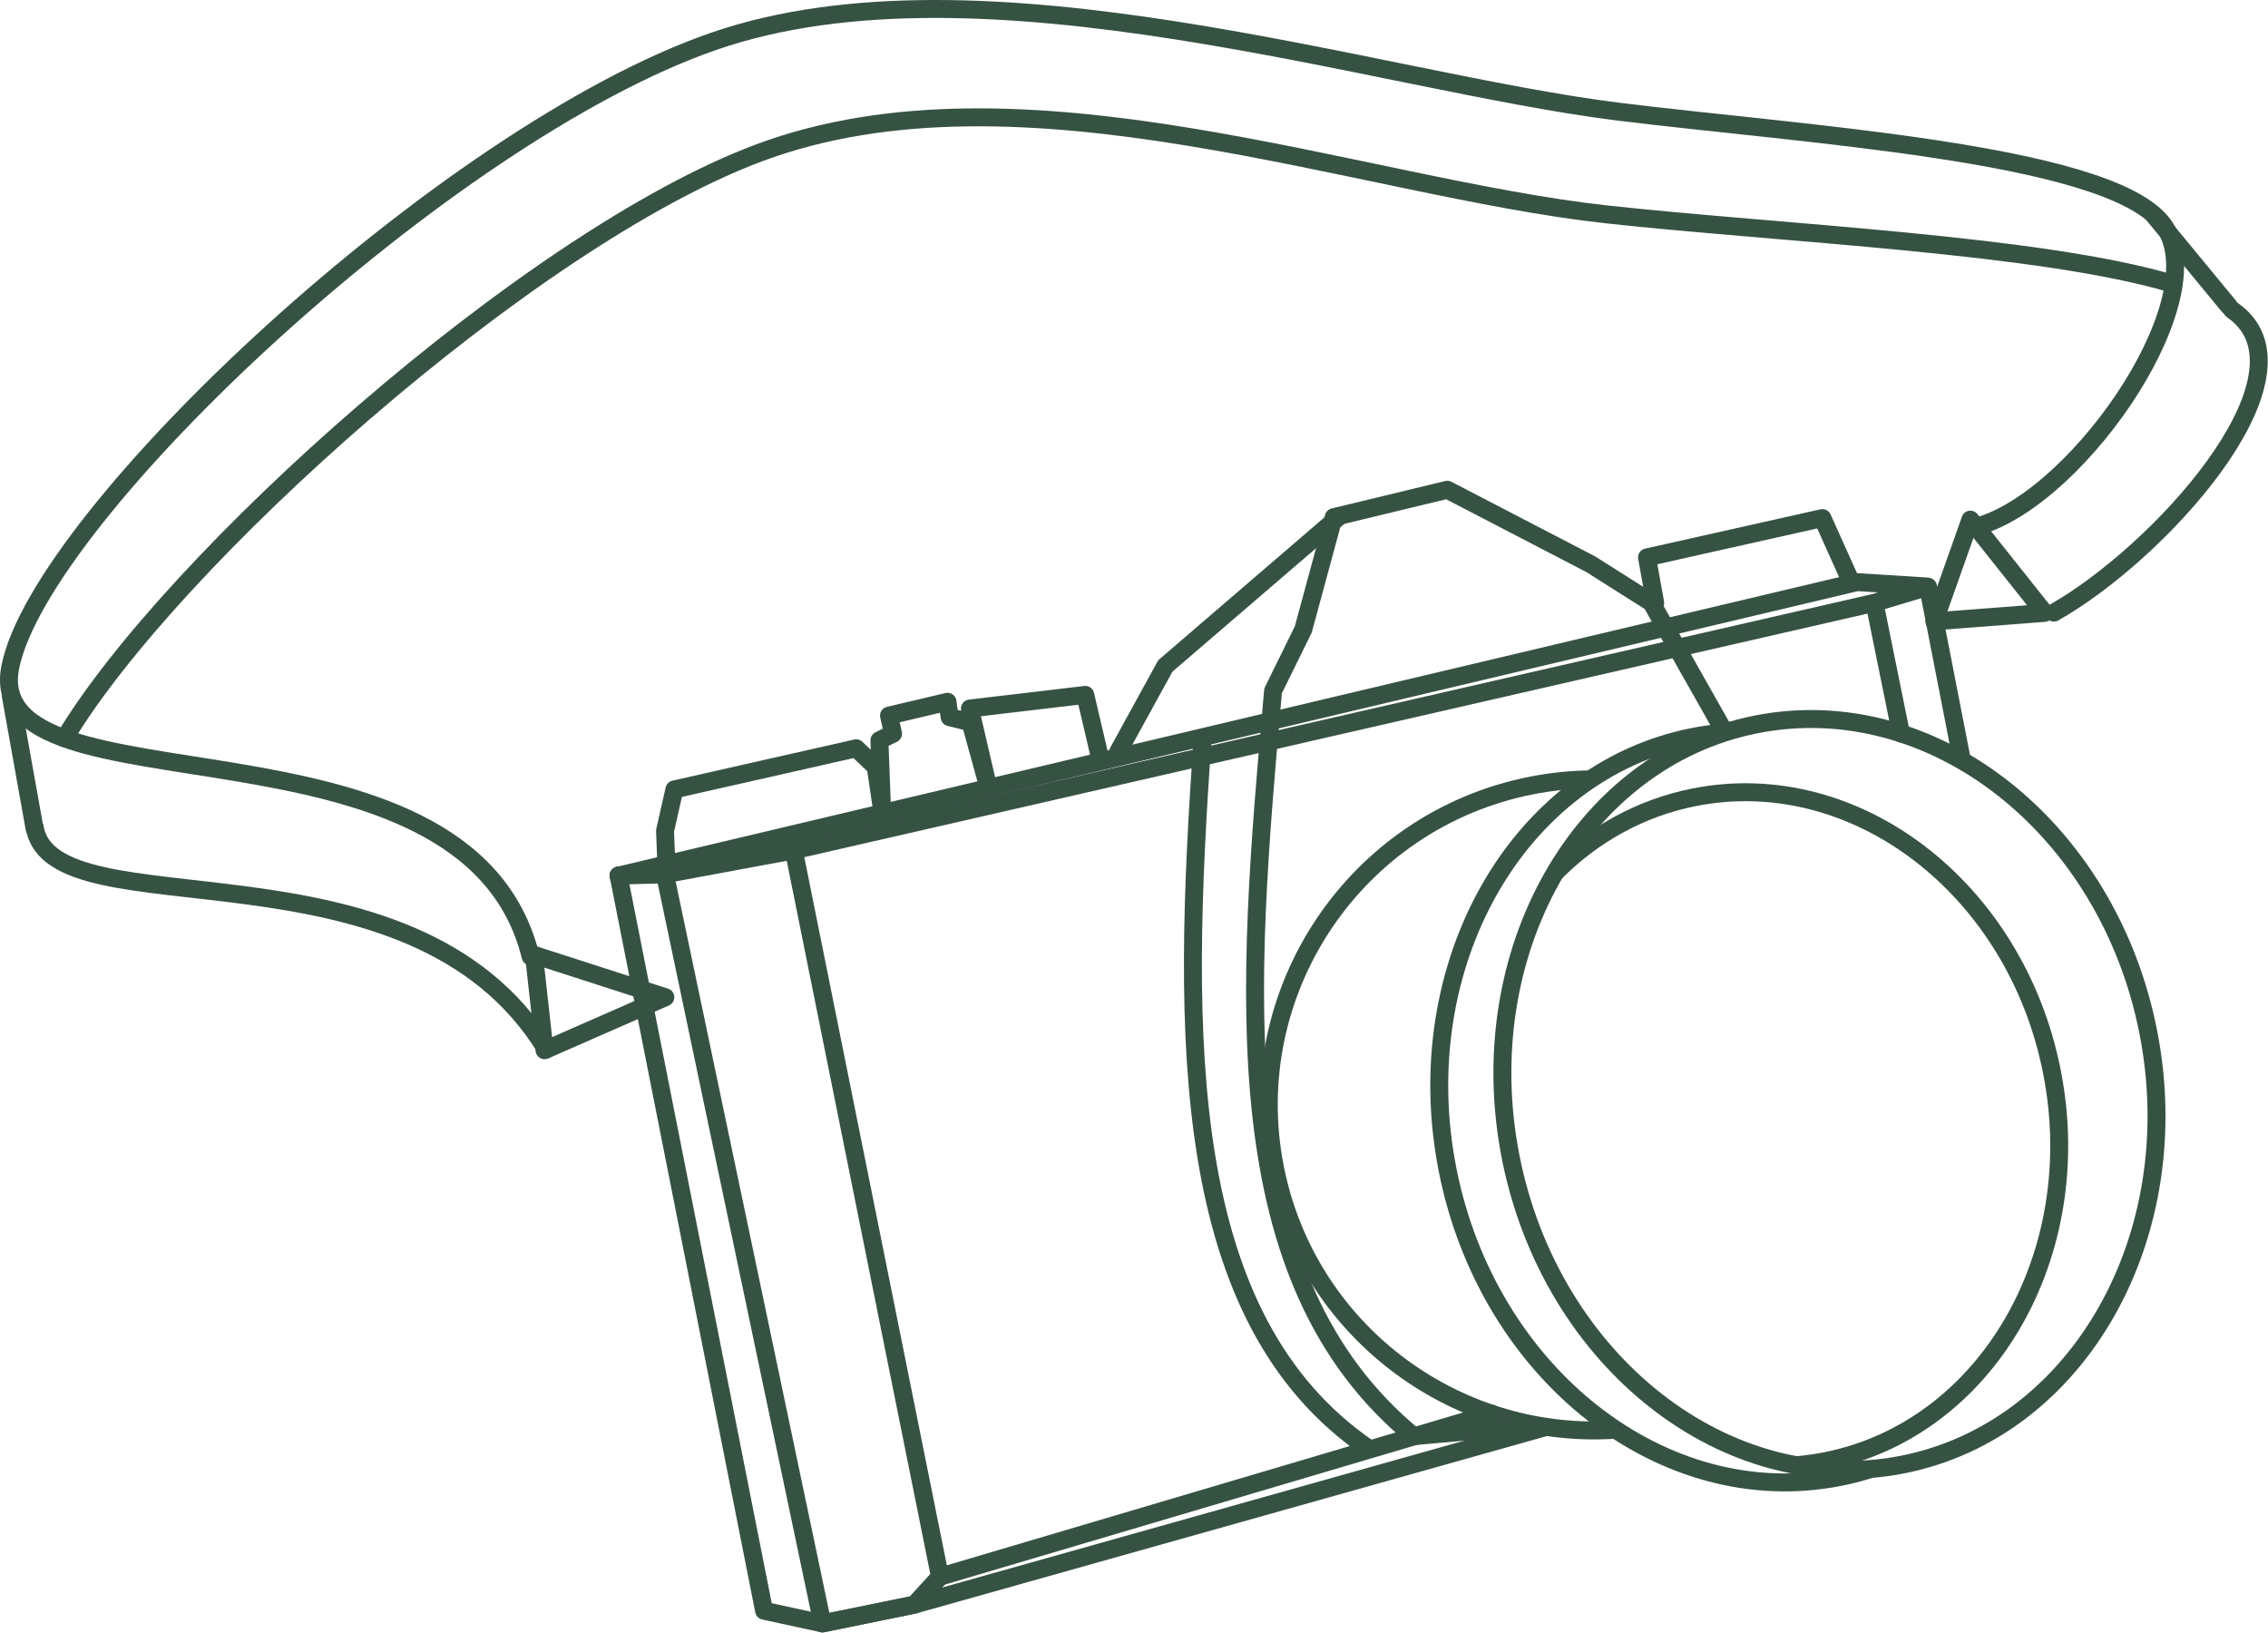 <?xml version="1.0" encoding="UTF-8" standalone="no"?>
<!DOCTYPE svg PUBLIC "-//W3C//DTD SVG 1.1//EN" "http://www.w3.org/Graphics/SVG/1.1/DTD/svg11.dtd">
<svg width="100%" height="100%" viewBox="0 0 4213 3033" version="1.1" xmlns="http://www.w3.org/2000/svg" xmlns:xlink="http://www.w3.org/1999/xlink" xml:space="preserve" xmlns:serif="http://www.serif.com/" style="fill-rule:evenodd;clip-rule:evenodd;stroke-linecap:round;stroke-linejoin:round;stroke-miterlimit:1.5;">
    <g>
        <g>
            <path d="M1237.62,1600.08l-2.259,-56.727l17.415,-76.962l337.668,-76.415l36.237,34.473l11.776,80.011l-4.876,-129.235l25.318,-12.37l-7.484,-33.638l108.639,-25.618l4.037,28.604l38.637,9.494l32.231,117.279l-33.223,-142.886l214.222,-25.311l26.362,112.391" style="fill:none;stroke:#365243;stroke-width:33.33px;"/>
            <path d="M3074.66,1119.95l-15.18,-84.572l325.77,-73.041l52.23,116.219" style="fill:none;stroke:#365243;stroke-width:33.33px;"/>
            <path d="M2994.94,2656.16c-296.087,16.645 -567.14,-187.079 -626.437,-486.227c-64.885,-327.344 148.198,-645.785 475.542,-710.671c36.218,-7.179 72.327,-10.955 107.995,-11.551" style="fill:none;stroke:#365243;stroke-width:33.33px;"/>
            <path d="M2233.94,1371.94c-39.15,556.549 -44.557,1077.46 308.104,1318.57" style="fill:none;stroke:#365243;stroke-width:33.33px;"/>
            <path d="M2077.28,1396.2l87.452,-159.215l323.003,-277.683" style="fill:none;stroke:#365243;stroke-width:33.33px;"/>
            <path d="M2843.8,2648.18l-217.814,19.631c-355.718,-292.684 -310.915,-824.772 -261.138,-1384.55l56.115,-114.07l56.556,-208.488l210.974,-50.979l266.429,138.335l112.675,71.342l130.532,230.813" style="fill:none;stroke:#365243;stroke-width:33.33px;"/>
            <path d="M2890.77,1618.89c69.624,-69.174 156.839,-118.202 256.332,-137.923c299.227,-59.313 596.92,168.784 664.366,509.047c67.447,340.263 -120.73,664.668 -419.958,723.98c-16.518,3.274 -33.032,5.673 -49.503,7.225" style="fill:none;stroke:#365243;stroke-width:33.33px;"/>
            <path d="M3262.11,1345.62c326.716,-64.761 653.02,190.67 728.22,570.05c75.2,379.38 -128.999,739.966 -455.714,804.727c-326.715,64.761 -653.019,-190.67 -728.219,-570.05c-75.2,-379.38 128.998,-739.966 455.713,-804.727Z" style="fill:none;stroke:#365243;stroke-width:33.33px;"/>
            <path d="M3471.01,2730.03c-17.49,5.429 -35.391,9.98 -53.676,13.604c-326.715,64.761 -653.019,-190.67 -728.219,-570.05c-75.2,-379.379 128.998,-739.965 455.714,-804.726c17.591,-3.487 35.181,-6.046 52.731,-7.707" style="fill:none;stroke:#365243;stroke-width:33.33px;"/>
            <path d="M1149.04,1626.44l270.294,1365.53l108.381,23.601l170.9,-34.88l1171.47,-329.522" style="fill:none;stroke:#365243;stroke-width:33.33px;"/>
            <path d="M3644.23,1411.5l-62.694,-321.559l-99.58,29.785l-2007.43,459.876l-239.332,44.426l-86.159,2.422l86.159,-2.422l292.516,1391.55l170.9,-34.88l47.497,-51.927l-271.581,-1349.17l2007.43,-459.876l49.242,242.742" style="fill:none;stroke:#365243;stroke-width:33.33px;"/>
            <path d="M2770.24,2625.59l-1024.13,303.171" style="fill:none;stroke:#365243;stroke-width:33.33px;"/>
            <path d="M1149.04,1626.44l2300.68,-545.14l129.684,8.121" style="fill:none;stroke:#365243;stroke-width:33.33px;"/>
        </g>
        <g id="Layer1">
            <path d="M1235.93,1852.41l-244.091,-78.738l19.684,177.165l224.407,-98.427Z" style="fill:none;stroke:#365243;stroke-width:33.33px;"/>
            <path d="M3593.27,1154.22l66.928,-188.974l137.793,173.225l-204.721,15.749Z" style="fill:none;stroke:#365243;stroke-width:33.33px;"/>
            <path d="M985.656,1776.57c-118.556,-479.348 -1023.19,-254.548 -966.429,-537.88c56.761,-283.332 809.173,-990.229 1307,-1162.11c497.823,-171.884 1232.11,75.088 1679.94,130.81c339.849,42.287 895.098,75.339 1007.05,203.525c111.95,128.185 -144.673,507.497 -335.346,565.59" style="fill:none;stroke:#365243;stroke-width:33.33px;"/>
            <path d="M3815.27,1137.97c195.644,-110.765 482.677,-428.771 344.125,-552.068c-3.968,-3.53 -8.348,-6.977 -13.123,-10.343" style="fill:none;stroke:#365243;stroke-width:33.33px;"/>
            <path d="M4036.91,527.595c-243.44,-73.484 -730.9,-94.049 -1052.96,-129.409c-458.258,-50.314 -1088.01,-295.926 -1574.11,-114.17c-428.22,160.114 -1092.68,757.628 -1289.88,1087.4" style="fill:none;stroke:#365243;stroke-width:33.33px;"/>
            <path d="M64.552,1537.25c33.586,197.936 699.295,0.707 950.027,412.097" style="fill:none;stroke:#365243;stroke-width:33.33px;"/>
            <path d="M64.048,1538.12l-44.135,-246.543" style="fill:none;stroke:#365243;stroke-width:33.33px;"/>
            <path d="M4001.29,400.108l138.95,168.519" style="fill:none;stroke:#365243;stroke-width:33.33px;"/>
        </g>
    </g>
</svg>
